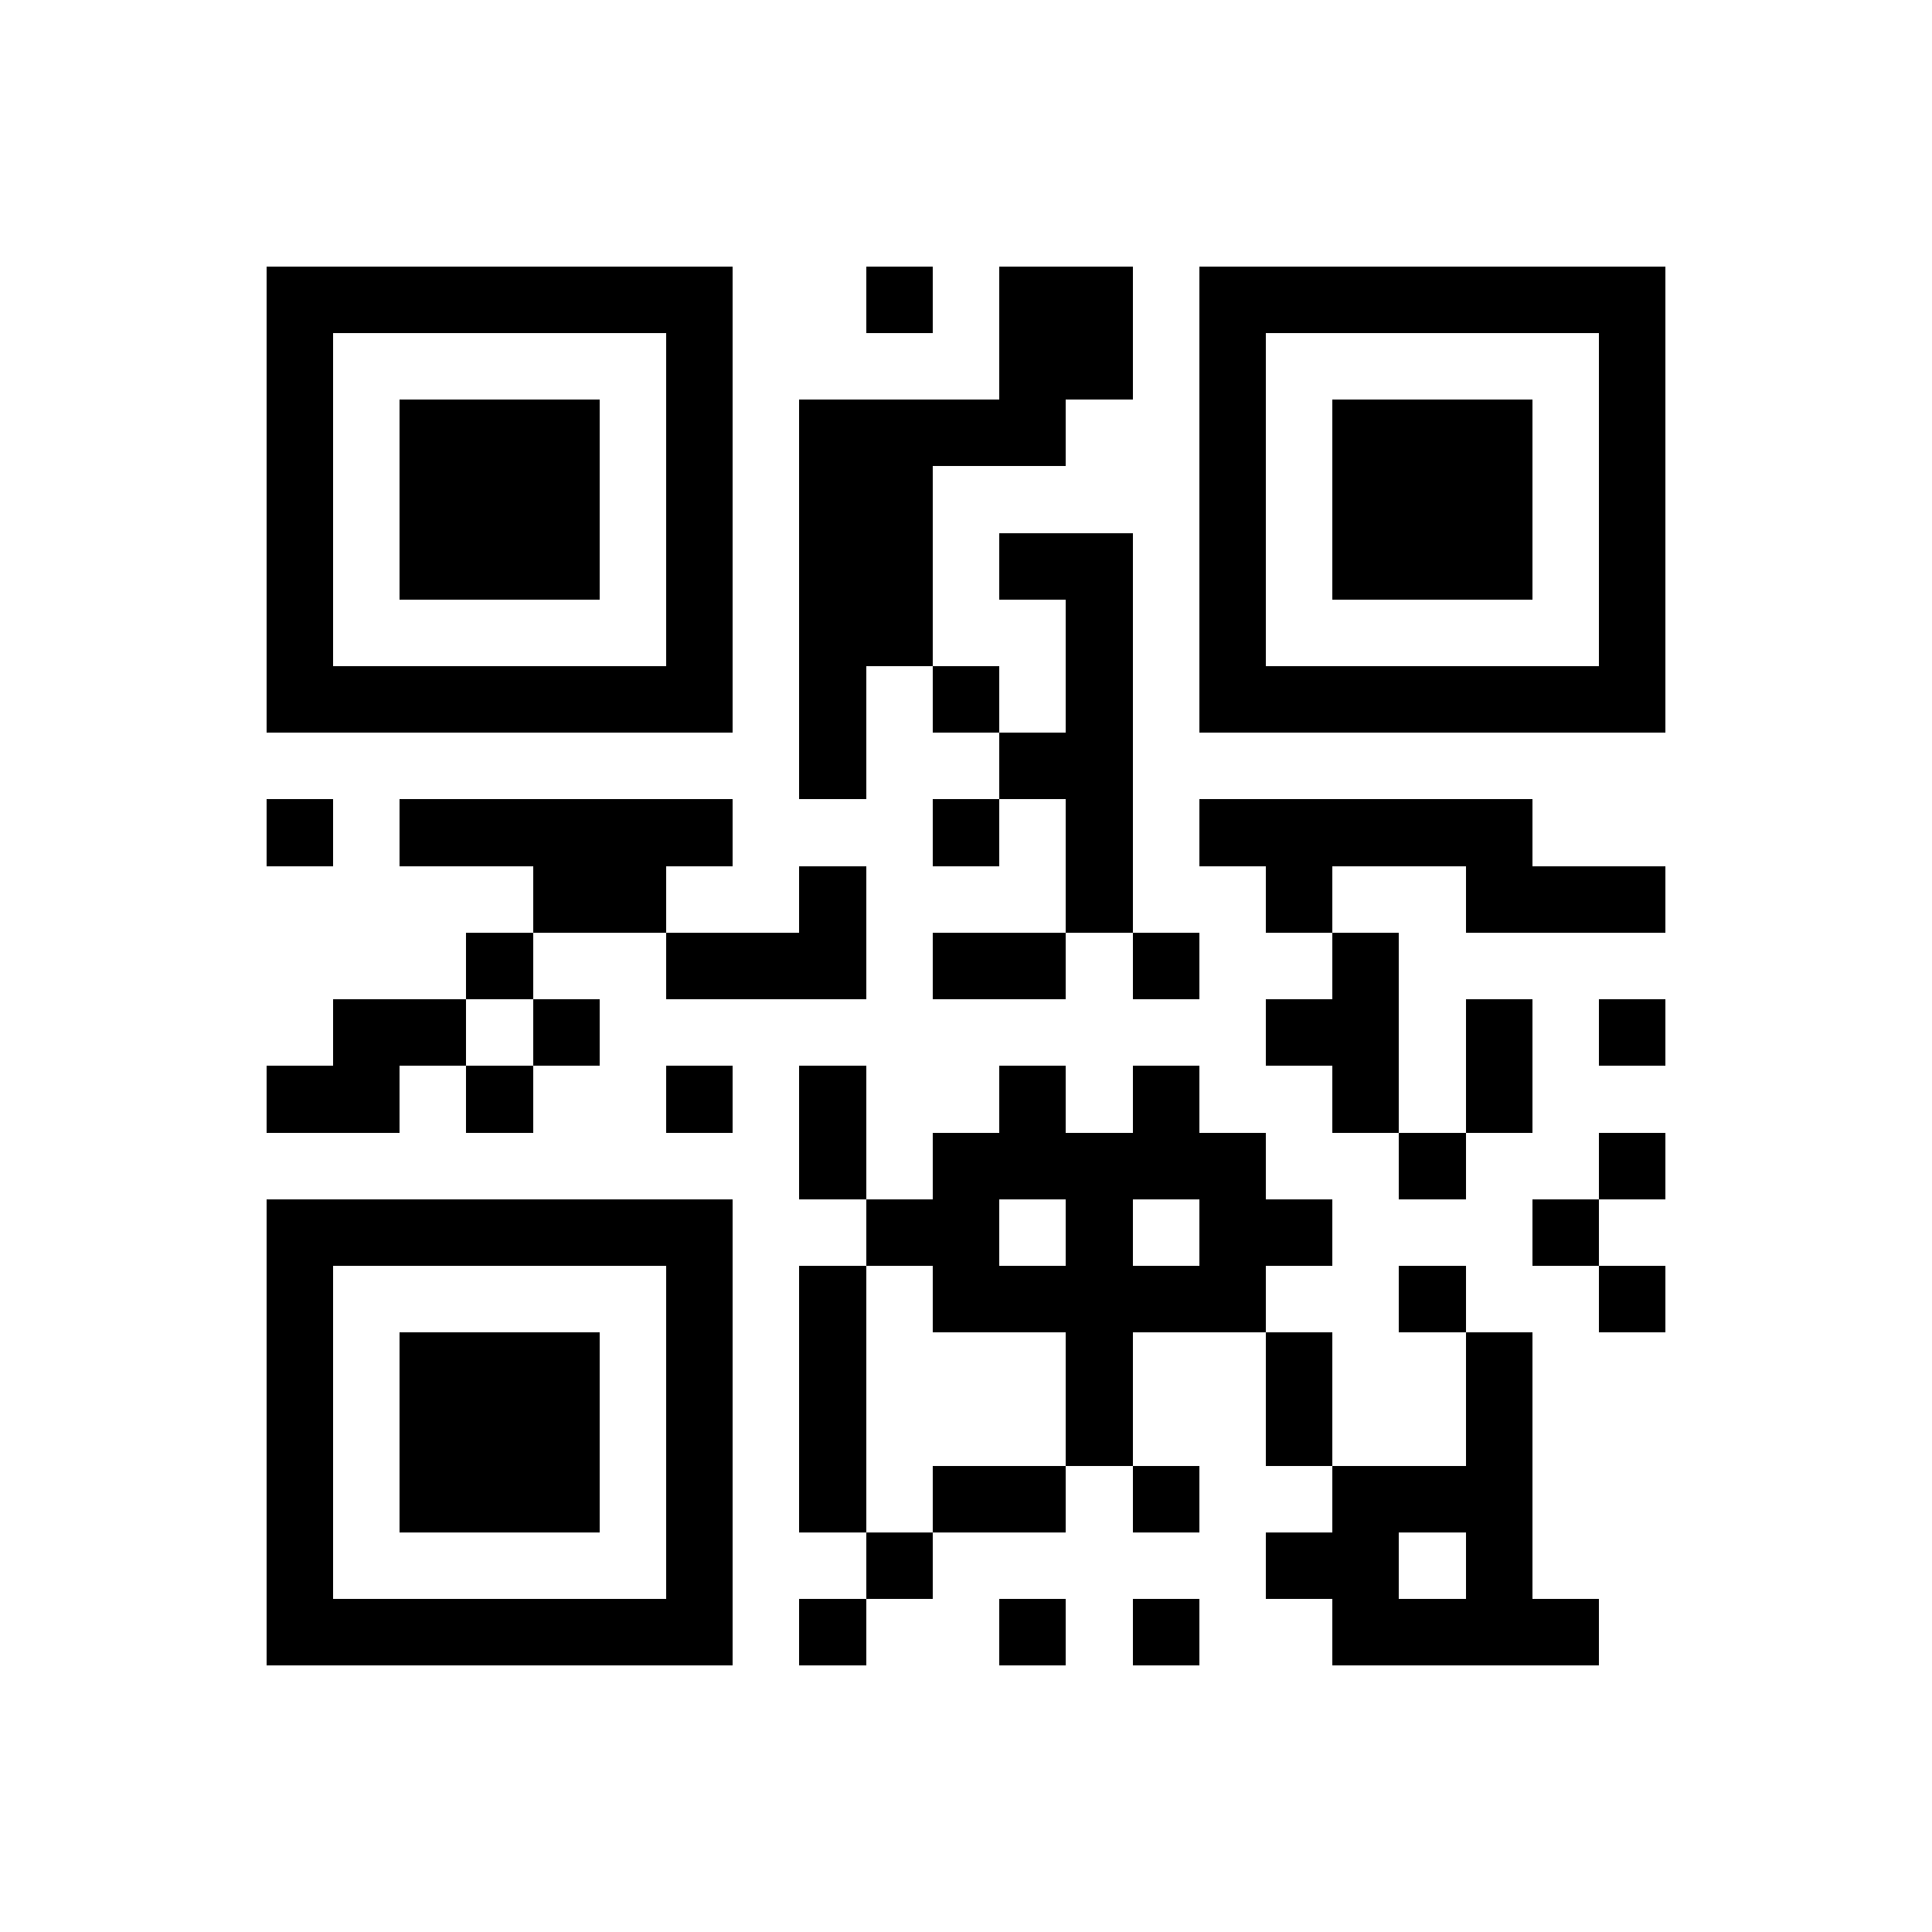 <?xml version="1.0" encoding="utf-8"?><!DOCTYPE svg PUBLIC "-//W3C//DTD SVG 1.1//EN" "http://www.w3.org/Graphics/SVG/1.1/DTD/svg11.dtd"><svg xmlns="http://www.w3.org/2000/svg" viewBox="0 0 29 29" shape-rendering="crispEdges"><path fill="#ffffff" d="M0 0h29v29H0z"/><path stroke="#000000" d="M4 4.5h7m2 0h1m1 0h2m1 0h7M4 5.5h1m5 0h1m4 0h2m1 0h1m5 0h1M4 6.5h1m1 0h3m1 0h1m1 0h4m2 0h1m1 0h3m1 0h1M4 7.5h1m1 0h3m1 0h1m1 0h2m4 0h1m1 0h3m1 0h1M4 8.5h1m1 0h3m1 0h1m1 0h2m1 0h2m1 0h1m1 0h3m1 0h1M4 9.5h1m5 0h1m1 0h2m2 0h1m1 0h1m5 0h1M4 10.5h7m1 0h1m1 0h1m1 0h1m1 0h7M12 11.5h1m2 0h2M4 12.5h1m1 0h5m3 0h1m1 0h1m1 0h5M8 13.5h2m2 0h1m3 0h1m2 0h1m2 0h3M7 14.5h1m2 0h3m1 0h2m1 0h1m2 0h1M5 15.5h2m1 0h1m10 0h2m1 0h1m1 0h1M4 16.5h2m1 0h1m2 0h1m1 0h1m2 0h1m1 0h1m2 0h1m1 0h1M12 17.5h1m1 0h5m2 0h1m2 0h1M4 18.5h7m2 0h2m1 0h1m1 0h2m3 0h1M4 19.5h1m5 0h1m1 0h1m1 0h5m2 0h1m2 0h1M4 20.5h1m1 0h3m1 0h1m1 0h1m3 0h1m2 0h1m2 0h1M4 21.5h1m1 0h3m1 0h1m1 0h1m3 0h1m2 0h1m2 0h1M4 22.5h1m1 0h3m1 0h1m1 0h1m1 0h2m1 0h1m2 0h3M4 23.5h1m5 0h1m2 0h1m5 0h2m1 0h1M4 24.5h7m1 0h1m2 0h1m1 0h1m2 0h4"/></svg>
